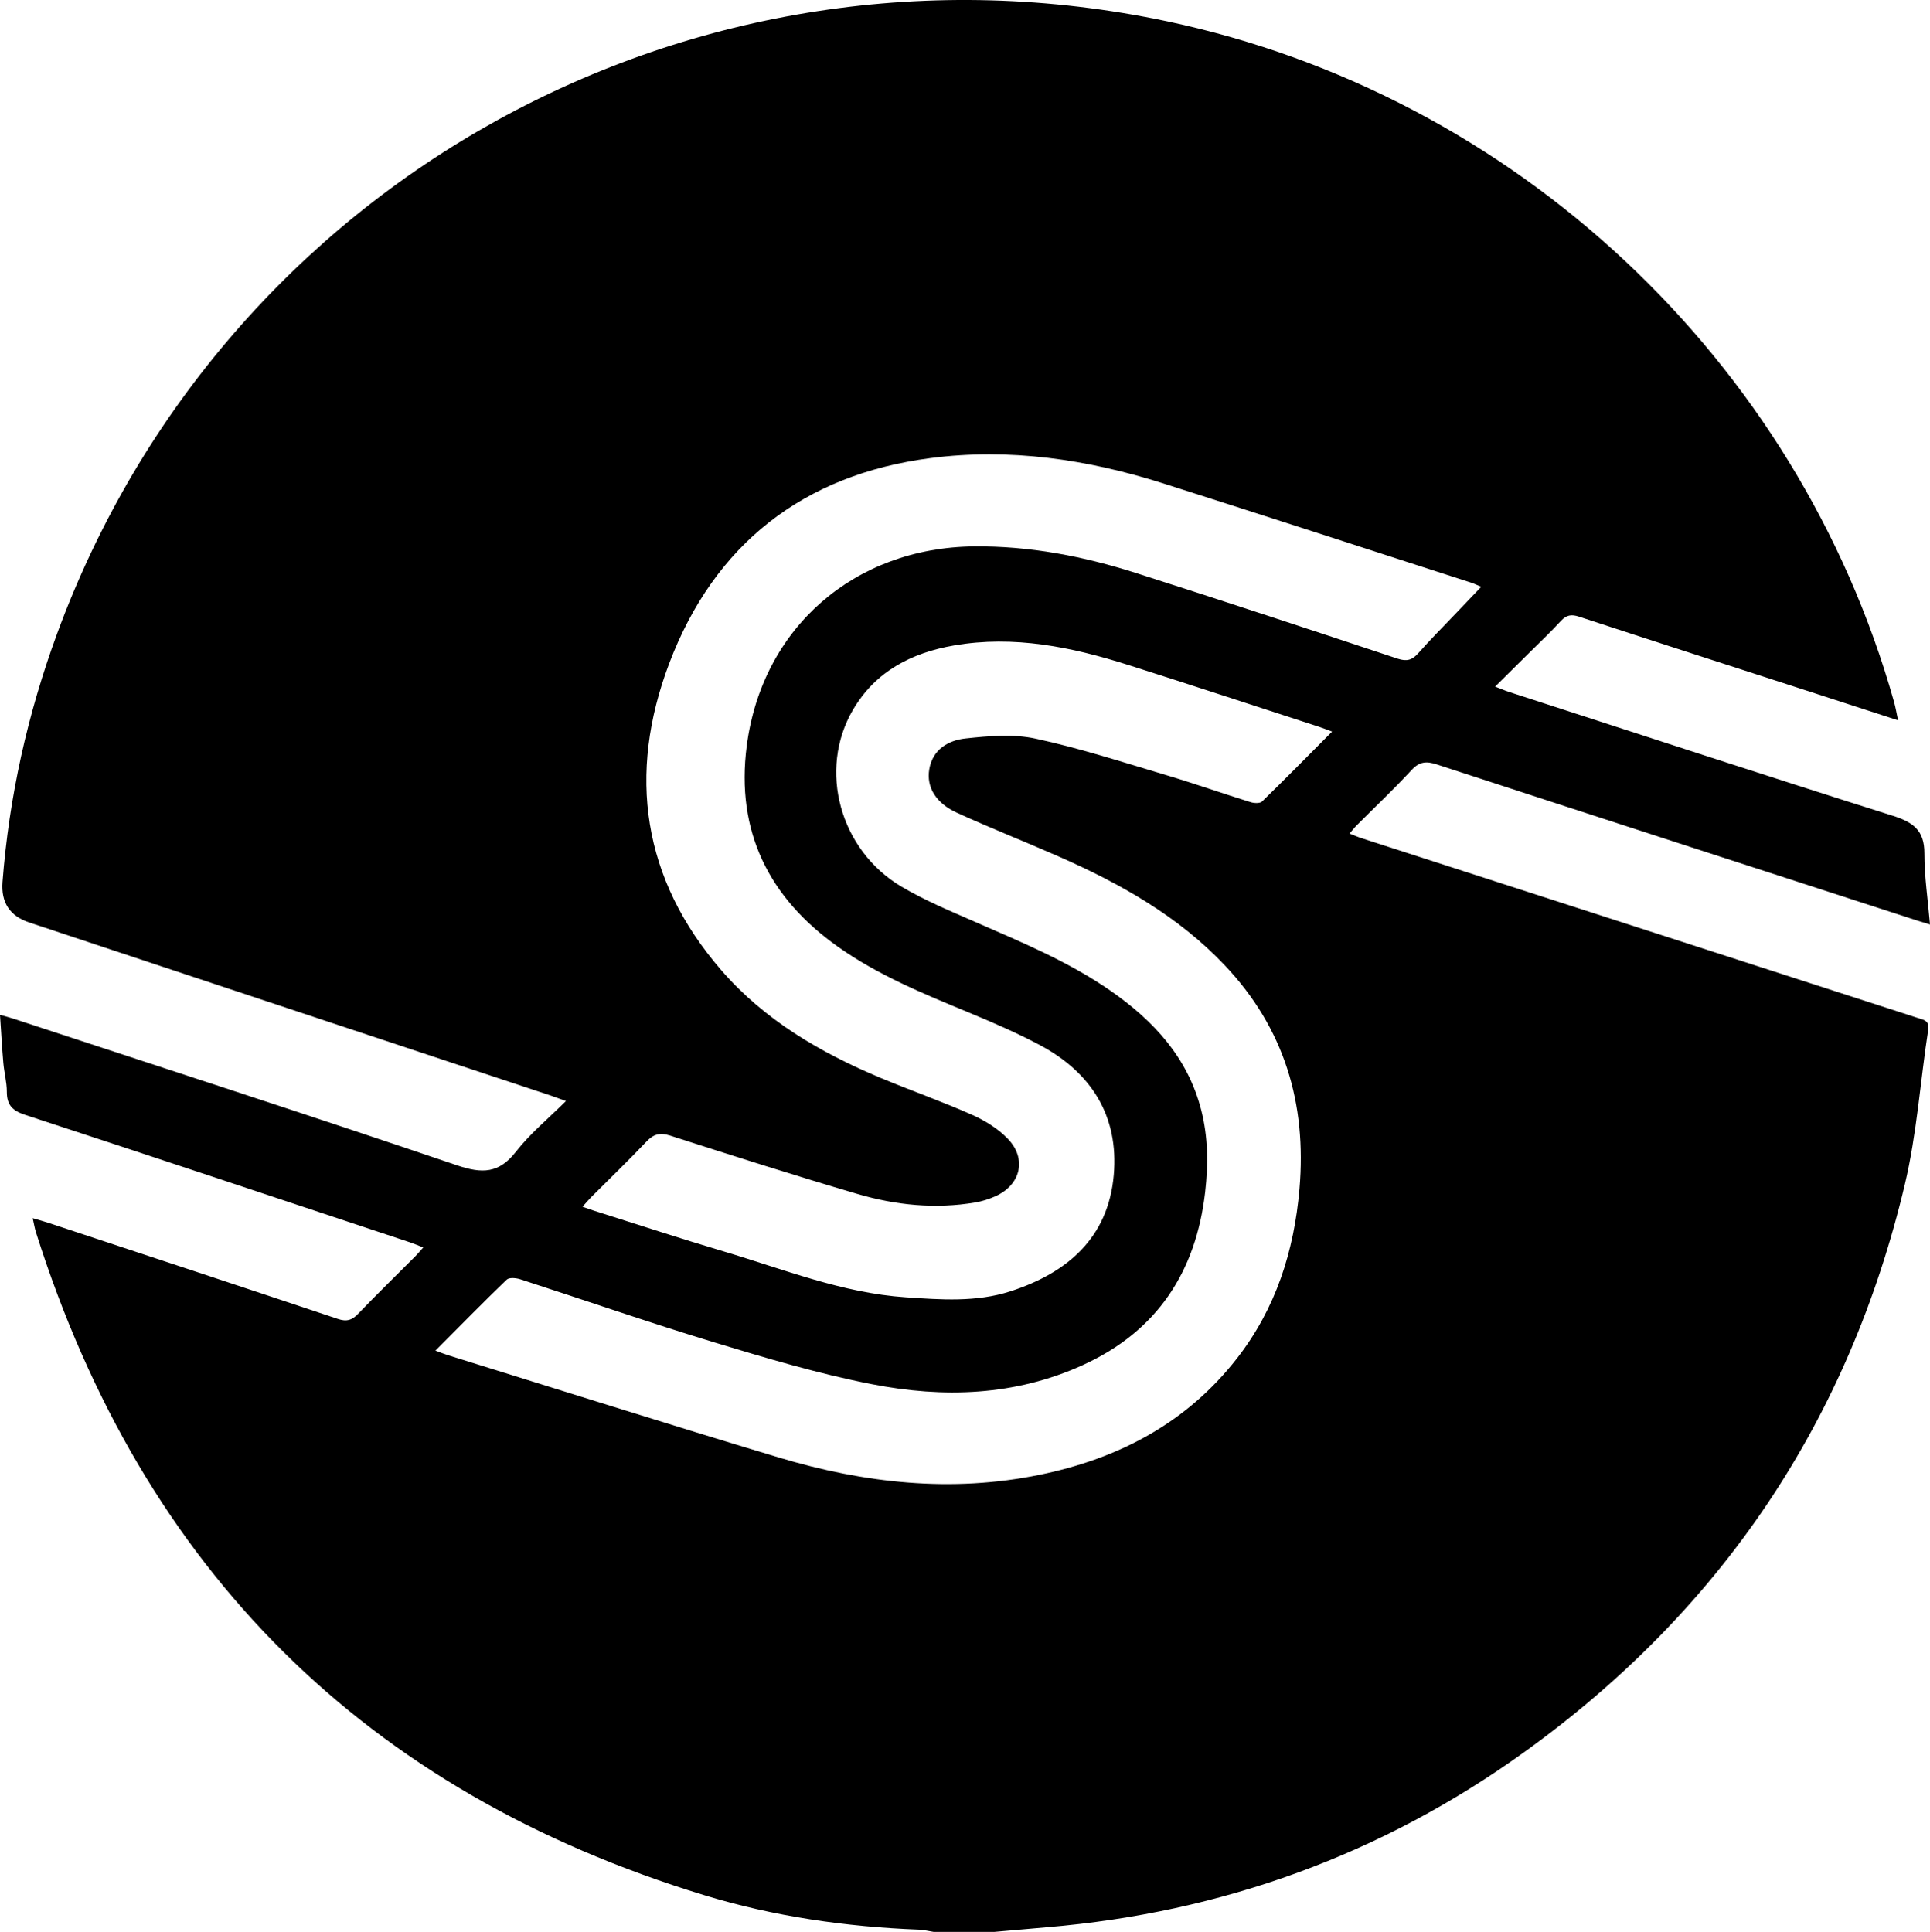 <?xml version="1.0" encoding="UTF-8"?>
<svg id="Layer_2" data-name="Layer 2" xmlns="http://www.w3.org/2000/svg" viewBox="0 0 831.31 832.28">
  <defs>
    <style>
      .cls-1 {
        fill: #000;
        stroke-width: 0px;
      }
    </style>
  </defs>
  <g id="Layer_2-2" data-name="Layer 2">
    <g id="Layer_1-2" data-name="Layer 1-2">
      <path class="cls-1" d="M428.14,832.26h-26.01c-2.12-.33-4.23-.87-6.36-.96-31.41-1.21-62.4-5.67-92.42-14.84-146.01-44.61-241.8-140.1-287.86-285.56-.56-1.78-.85-3.65-1.41-6.1,2.74.81,4.66,1.31,6.53,1.93,41.67,13.79,83.34,27.54,124.96,41.48,3.72,1.24,5.99.6,8.64-2.17,8.07-8.42,16.44-16.56,24.67-24.82,1.1-1.1,2.09-2.32,3.43-3.81-2.3-.89-3.96-1.62-5.68-2.19-55.23-18.36-110.42-36.81-165.74-54.91-5.51-1.8-7.96-4.23-7.95-9.97,0-4.12-1.14-8.23-1.5-12.37-.58-6.72-.95-13.47-1.44-20.77,2.41.68,4,1.07,5.54,1.57,63.81,20.98,127.71,41.66,191.31,63.25,10.85,3.68,18.07,3.53,25.41-5.89,6.07-7.78,13.89-14.2,21.51-21.79-2.69-.97-4.51-1.68-6.36-2.3-74.96-24.89-149.92-49.76-224.87-74.65-8.32-2.76-12.14-8.58-11.46-17.45,2.83-36.72,10.8-72.34,23.47-106.86C96.2,77.98,299.16-33.95,502.84,9.21c149.77,31.74,271.41,145.64,312.97,293.1.68,2.42,1.09,4.92,1.75,8-14.76-4.79-28.66-9.31-42.56-13.82-31.64-10.26-63.29-20.45-94.88-30.84-3.35-1.1-5.47-.69-7.84,1.89-4.27,4.67-8.89,9.02-13.38,13.49-4.81,4.78-9.64,9.54-14.92,14.76,2.55.98,4.21,1.71,5.92,2.27,55.04,17.85,110.01,35.9,165.19,53.31,8.84,2.79,13.83,6.21,13.81,16.21-.02,10.03,1.51,20.05,2.41,30.68-2.51-.76-4.08-1.22-5.64-1.72-68.96-22.38-137.93-44.72-206.85-67.24-4.49-1.47-7.46-1.21-10.85,2.46-7.57,8.2-15.7,15.87-23.59,23.79-1,1-1.87,2.12-3.1,3.54,2.06.81,3.55,1.48,5.1,1.98,37.49,12.13,74.99,24.23,112.49,36.35,42.4,13.7,84.8,27.41,127.2,41.12,2.47.8,5.09,1.05,4.46,5.13-3.4,22.18-4.88,44.78-10.04,66.53-24.14,101.83-79.09,183.59-164.03,244.67-61.36,44.12-130.12,69.05-205.52,75.4-7.61.64-15.22,1.34-22.82,2.01l.02-.02ZM637.98,252.78c-1.91-.79-3.07-1.37-4.28-1.76-44.15-14.26-88.27-28.64-132.48-42.71-32.74-10.41-66.35-15.41-100.53-10.94-54.67,7.14-92.97,37.04-112.44,88.42-18.09,47.74-11.62,92.86,22.41,132.16,18.55,21.43,42.62,35.5,68.55,46.37,13.04,5.46,26.41,10.14,39.32,15.87,5.66,2.51,11.35,6,15.59,10.42,8.31,8.67,5.5,19.92-5.46,24.78-2.71,1.2-5.63,2.14-8.54,2.63-17.24,2.93-34.31,1.19-50.89-3.69-26.95-7.93-53.73-16.47-80.48-25.08-4.5-1.45-7.23-.71-10.39,2.63-7.67,8.11-15.73,15.85-23.62,23.76-1.23,1.24-2.35,2.58-3.84,4.22,2.08.72,3.47,1.24,4.89,1.69,18.55,5.86,37.03,11.95,55.68,17.49,25.94,7.7,51.26,17.99,78.66,19.84,15.13,1.02,30.41,2.18,45.12-2.59,24.51-7.95,42.13-23.06,44.48-50.11,2.2-25.27-9.54-44.07-31.76-55.92-9.96-5.31-20.39-9.8-30.82-14.13-19.39-8.03-38.77-15.94-56.08-28.16-30.04-21.21-44.16-49.91-39.45-86.52,6.56-51.01,46.43-85.53,97.84-86.06,24.08-.25,47.38,4.27,70.14,11.55,37.54,12,74.96,24.36,112.36,36.8,3.97,1.32,6.3.64,8.95-2.37,5.18-5.87,10.73-11.41,16.13-17.09,3.52-3.7,7.06-7.4,10.96-11.5h-.02ZM187.6,581.86c2.3.85,3.83,1.48,5.4,1.97,47.46,14.73,94.84,29.76,142.43,44.05,36.81,11.06,74.31,15.27,112.43,7.45,34.04-6.98,63.31-22.33,84.99-50.19,16.66-21.41,24.56-46.12,26.87-72.95,3.16-36.8-6.5-69.21-32.14-96.31-20.09-21.23-44.99-35.19-71.37-46.82-14.61-6.44-29.48-12.28-44-18.91-9.14-4.17-13.25-11.07-11.94-18.76,1.46-8.59,8.23-12.45,15.61-13.26,9.97-1.08,20.51-2,30.15.07,18.95,4.08,37.48,10.12,56.1,15.66,12.27,3.65,24.35,7.91,36.57,11.72,1.51.47,4.02.58,4.93-.31,10-9.72,19.78-19.68,30.15-30.1-2.27-.84-3.92-1.51-5.6-2.06-27.36-8.89-54.68-17.89-82.1-26.61-24.46-7.78-49.34-12.91-75.16-8.44-18.3,3.17-33.87,11.16-43.57,27.81-15.01,25.78-5.69,60.34,20.97,76.12,10.12,5.99,21.12,10.54,31.93,15.27,19.98,8.74,40.16,17.07,58.18,29.61,18.53,12.9,33.21,28.77,38.98,51.36,2.97,11.61,3.05,23.34,1.7,35.2-3.94,34.49-20.68,60.01-52.58,74.59-29.29,13.39-60.2,14.32-91.05,8.28-22.94-4.49-45.5-11.22-67.9-18.03-27.99-8.5-55.63-18.14-83.47-27.15-1.8-.58-4.78-.87-5.84.15-10.19,9.8-20.08,19.91-30.69,30.56l.02.03Z"/>
    </g>
  </g>
</svg>